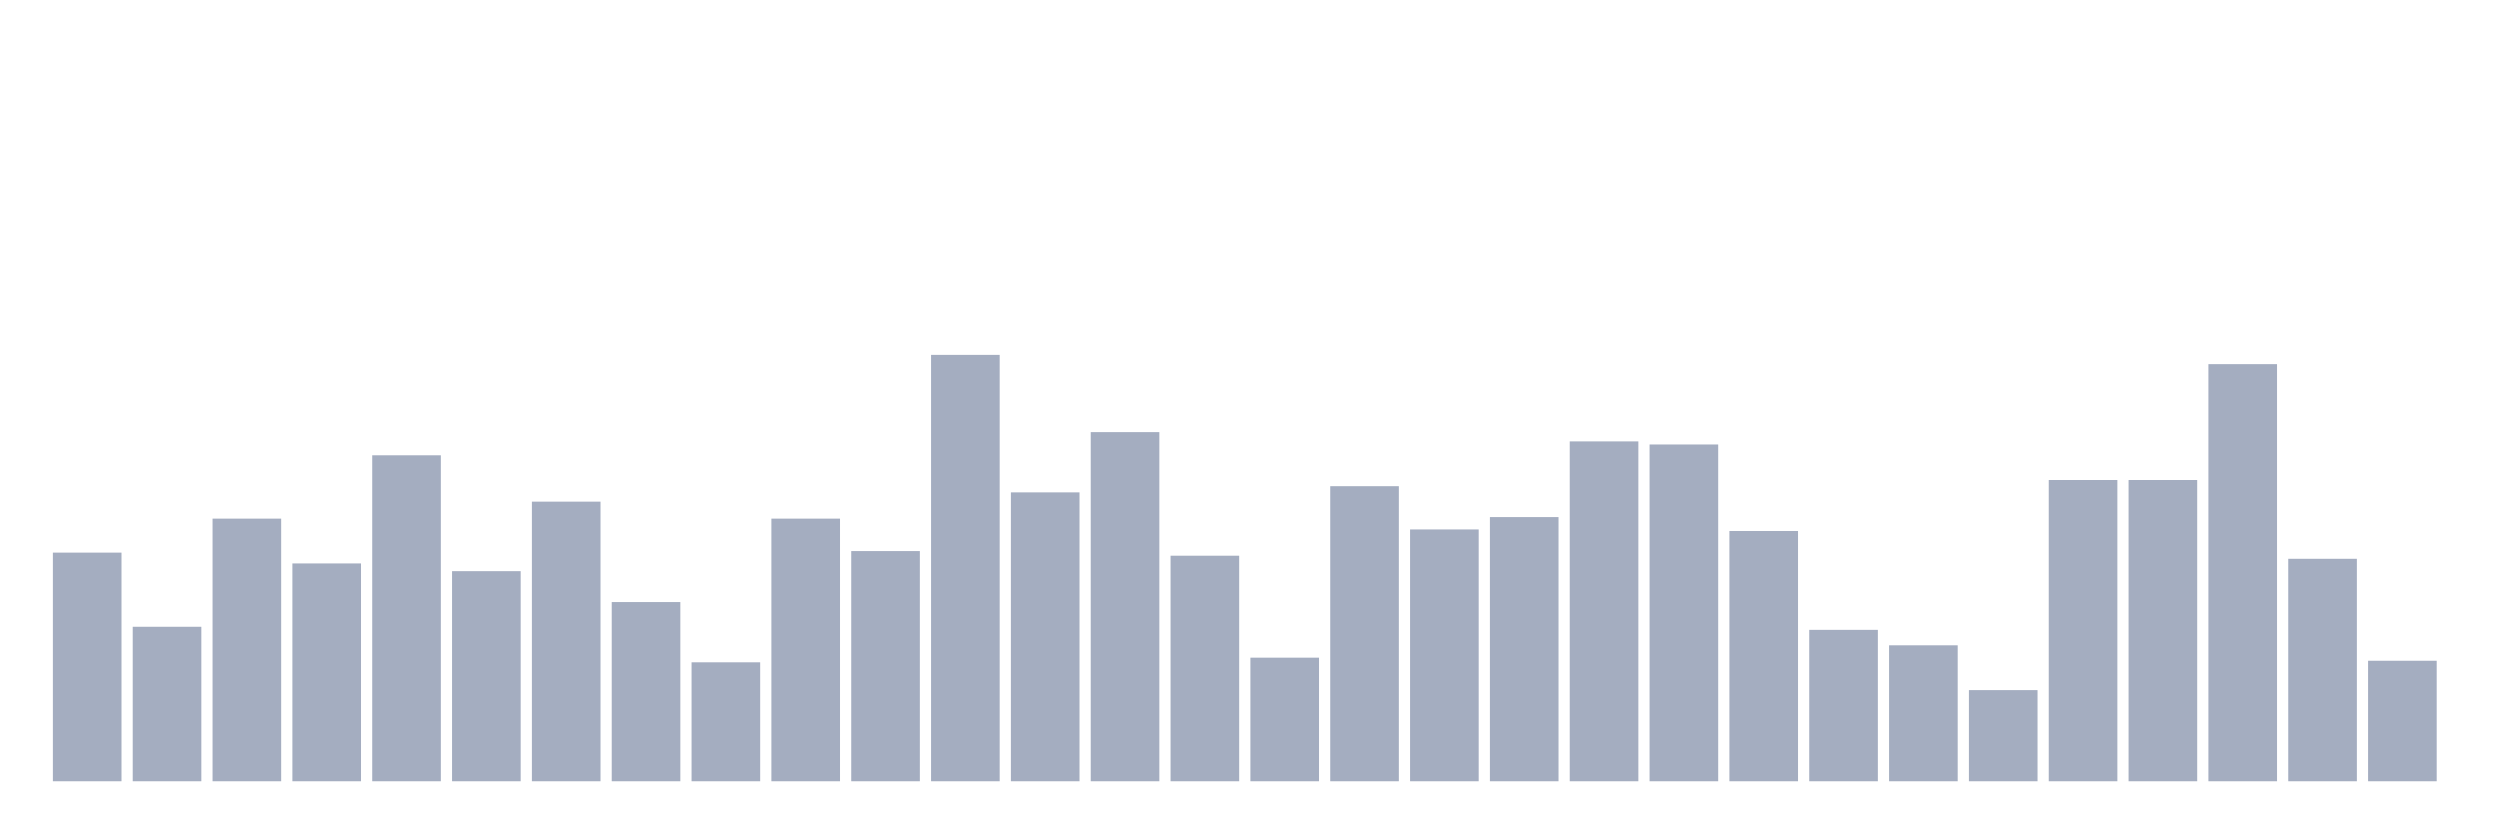 <svg xmlns="http://www.w3.org/2000/svg" viewBox="0 0 480 160"><g transform="translate(10,10)"><rect class="bar" x="0.153" width="13.175" y="96.102" height="43.898" fill="rgb(164,173,192)"></rect><rect class="bar" x="15.482" width="13.175" y="110.339" height="29.661" fill="rgb(164,173,192)"></rect><rect class="bar" x="30.81" width="13.175" y="89.576" height="50.424" fill="rgb(164,173,192)"></rect><rect class="bar" x="46.138" width="13.175" y="98.178" height="41.822" fill="rgb(164,173,192)"></rect><rect class="bar" x="61.466" width="13.175" y="77.415" height="62.585" fill="rgb(164,173,192)"></rect><rect class="bar" x="76.794" width="13.175" y="99.661" height="40.339" fill="rgb(164,173,192)"></rect><rect class="bar" x="92.123" width="13.175" y="86.314" height="53.686" fill="rgb(164,173,192)"></rect><rect class="bar" x="107.451" width="13.175" y="105.593" height="34.407" fill="rgb(164,173,192)"></rect><rect class="bar" x="122.779" width="13.175" y="117.161" height="22.839" fill="rgb(164,173,192)"></rect><rect class="bar" x="138.107" width="13.175" y="89.576" height="50.424" fill="rgb(164,173,192)"></rect><rect class="bar" x="153.436" width="13.175" y="95.805" height="44.195" fill="rgb(164,173,192)"></rect><rect class="bar" x="168.764" width="13.175" y="58.136" height="81.864" fill="rgb(164,173,192)"></rect><rect class="bar" x="184.092" width="13.175" y="84.534" height="55.466" fill="rgb(164,173,192)"></rect><rect class="bar" x="199.42" width="13.175" y="72.966" height="67.034" fill="rgb(164,173,192)"></rect><rect class="bar" x="214.748" width="13.175" y="96.695" height="43.305" fill="rgb(164,173,192)"></rect><rect class="bar" x="230.077" width="13.175" y="116.271" height="23.729" fill="rgb(164,173,192)"></rect><rect class="bar" x="245.405" width="13.175" y="83.347" height="56.653" fill="rgb(164,173,192)"></rect><rect class="bar" x="260.733" width="13.175" y="91.653" height="48.347" fill="rgb(164,173,192)"></rect><rect class="bar" x="276.061" width="13.175" y="89.28" height="50.72" fill="rgb(164,173,192)"></rect><rect class="bar" x="291.39" width="13.175" y="74.746" height="65.254" fill="rgb(164,173,192)"></rect><rect class="bar" x="306.718" width="13.175" y="75.339" height="64.661" fill="rgb(164,173,192)"></rect><rect class="bar" x="322.046" width="13.175" y="91.949" height="48.051" fill="rgb(164,173,192)"></rect><rect class="bar" x="337.374" width="13.175" y="110.932" height="29.068" fill="rgb(164,173,192)"></rect><rect class="bar" x="352.702" width="13.175" y="113.898" height="26.102" fill="rgb(164,173,192)"></rect><rect class="bar" x="368.031" width="13.175" y="122.5" height="17.5" fill="rgb(164,173,192)"></rect><rect class="bar" x="383.359" width="13.175" y="82.161" height="57.839" fill="rgb(164,173,192)"></rect><rect class="bar" x="398.687" width="13.175" y="82.161" height="57.839" fill="rgb(164,173,192)"></rect><rect class="bar" x="414.015" width="13.175" y="59.915" height="80.085" fill="rgb(164,173,192)"></rect><rect class="bar" x="429.344" width="13.175" y="97.288" height="42.712" fill="rgb(164,173,192)"></rect><rect class="bar" x="444.672" width="13.175" y="116.864" height="23.136" fill="rgb(164,173,192)"></rect></g></svg>
